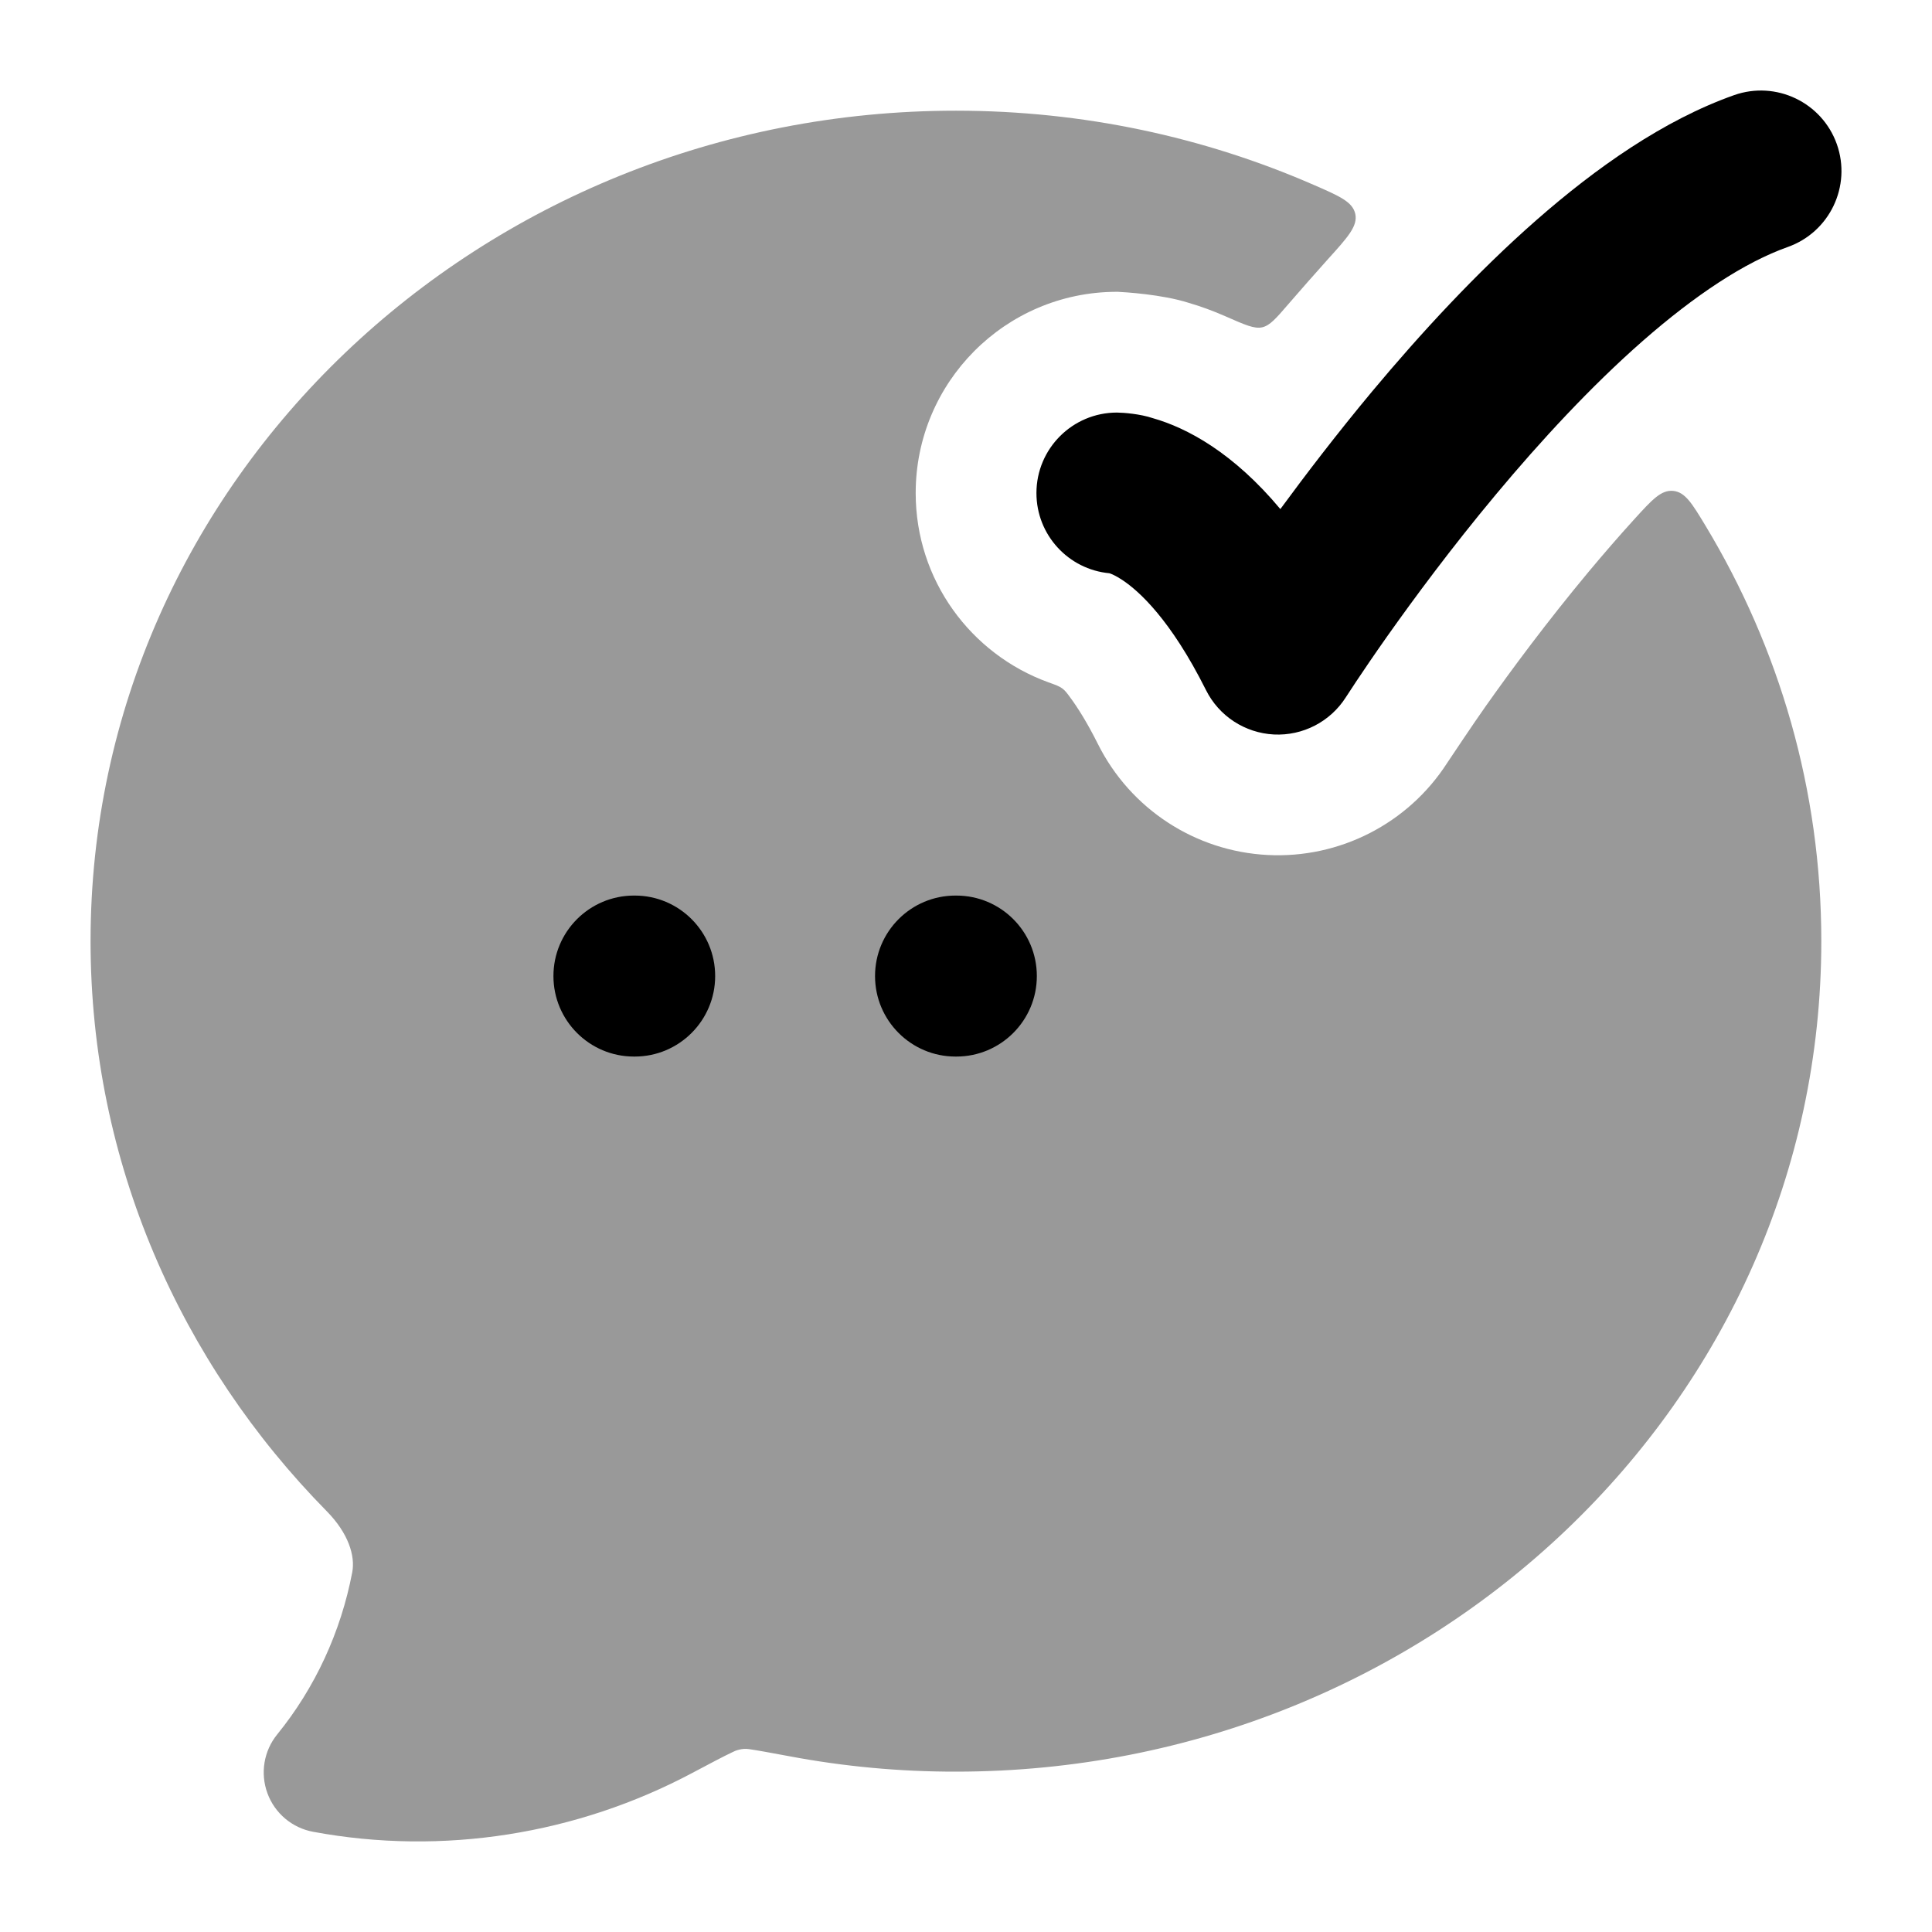 <svg width="24" height="24" viewBox="0 0 24 24" xmlns="http://www.w3.org/2000/svg">
<path d="M22.818 1.791C23.002 2.312 22.729 2.883 22.209 3.068C21.675 3.257 21.059 3.664 20.406 4.236C19.763 4.8 19.138 5.477 18.584 6.141C18.032 6.802 17.564 7.436 17.232 7.905C17.067 8.139 16.937 8.331 16.849 8.463L16.719 8.661C16.526 8.965 16.184 9.142 15.824 9.124C15.464 9.105 15.142 8.895 14.981 8.572C14.54 7.691 14.145 7.34 13.945 7.207C13.861 7.151 13.804 7.128 13.781 7.121C13.273 7.074 12.875 6.646 12.875 6.125C12.875 5.573 13.323 5.125 13.875 5.125C13.957 5.126 14.162 5.141 14.322 5.195C14.53 5.254 14.78 5.36 15.055 5.543C15.329 5.726 15.617 5.979 15.905 6.324C16.221 5.894 16.609 5.386 17.048 4.859C17.642 4.148 18.34 3.388 19.087 2.733C19.824 2.087 20.663 1.493 21.541 1.182C22.062 0.998 22.633 1.271 22.818 1.791Z" fill="currentColor"/>
<path opacity="0.4" d="M16.494 3.222C16.744 2.946 16.868 2.808 16.836 2.658C16.803 2.507 16.642 2.437 16.318 2.296C14.961 1.704 13.456 1.375 11.875 1.375C5.97 1.375 1.125 5.963 1.125 11.691C1.125 14.439 2.245 16.931 4.06 18.774C4.327 19.046 4.414 19.325 4.376 19.53C4.234 20.276 3.912 20.969 3.444 21.545C3.277 21.75 3.231 22.028 3.322 22.276C3.413 22.525 3.629 22.707 3.889 22.755C5.5 23.055 7.17 22.785 8.602 22.023C8.836 21.899 8.988 21.818 9.103 21.764C9.134 21.747 9.218 21.715 9.302 21.728C9.414 21.744 9.565 21.772 9.802 21.816C10.485 21.945 11.179 22.009 11.875 22.008C17.78 22.008 22.625 17.42 22.625 11.691C22.625 9.807 22.1 8.045 21.186 6.53C21.018 6.252 20.934 6.113 20.785 6.098C20.635 6.084 20.524 6.206 20.302 6.45C20.109 6.662 19.92 6.881 19.736 7.101C19.217 7.724 18.773 8.324 18.458 8.77C18.311 8.977 18.012 9.426 17.981 9.472C17.98 9.473 17.98 9.474 17.98 9.474C17.979 9.475 17.979 9.475 17.978 9.476C17.978 9.477 17.978 9.477 17.977 9.478C17.977 9.479 17.976 9.48 17.975 9.481C17.491 10.231 16.641 10.667 15.747 10.621C14.847 10.575 14.042 10.049 13.639 9.243C13.503 8.971 13.384 8.785 13.293 8.662C13.252 8.606 13.231 8.578 13.196 8.552C13.16 8.525 13.114 8.508 13.021 8.475C12.06 8.125 11.375 7.206 11.375 6.125C11.375 4.748 12.488 3.631 13.863 3.625C13.868 3.625 13.871 3.625 13.875 3.625C13.879 3.625 13.882 3.625 13.887 3.625C13.966 3.629 14.433 3.656 14.763 3.761C14.911 3.804 15.066 3.86 15.225 3.93C15.463 4.035 15.583 4.088 15.679 4.066C15.776 4.044 15.853 3.954 16.008 3.774C16.16 3.598 16.324 3.412 16.494 3.222Z" fill="currentColor"/>
<path fill-rule="evenodd" clip-rule="evenodd" d="M6.875 12.125C6.875 11.572 7.323 11.125 7.875 11.125H7.884C8.436 11.125 8.884 11.572 8.884 12.125C8.884 12.677 8.436 13.125 7.884 13.125H7.875C7.323 13.125 6.875 12.677 6.875 12.125ZM10.87 12.125C10.87 11.572 11.318 11.125 11.87 11.125H11.88C12.432 11.125 12.88 11.572 12.88 12.125C12.88 12.677 12.432 13.125 11.88 13.125H11.87C11.318 13.125 10.87 12.677 10.87 12.125Z" fill="currentColor"/>
</svg>
